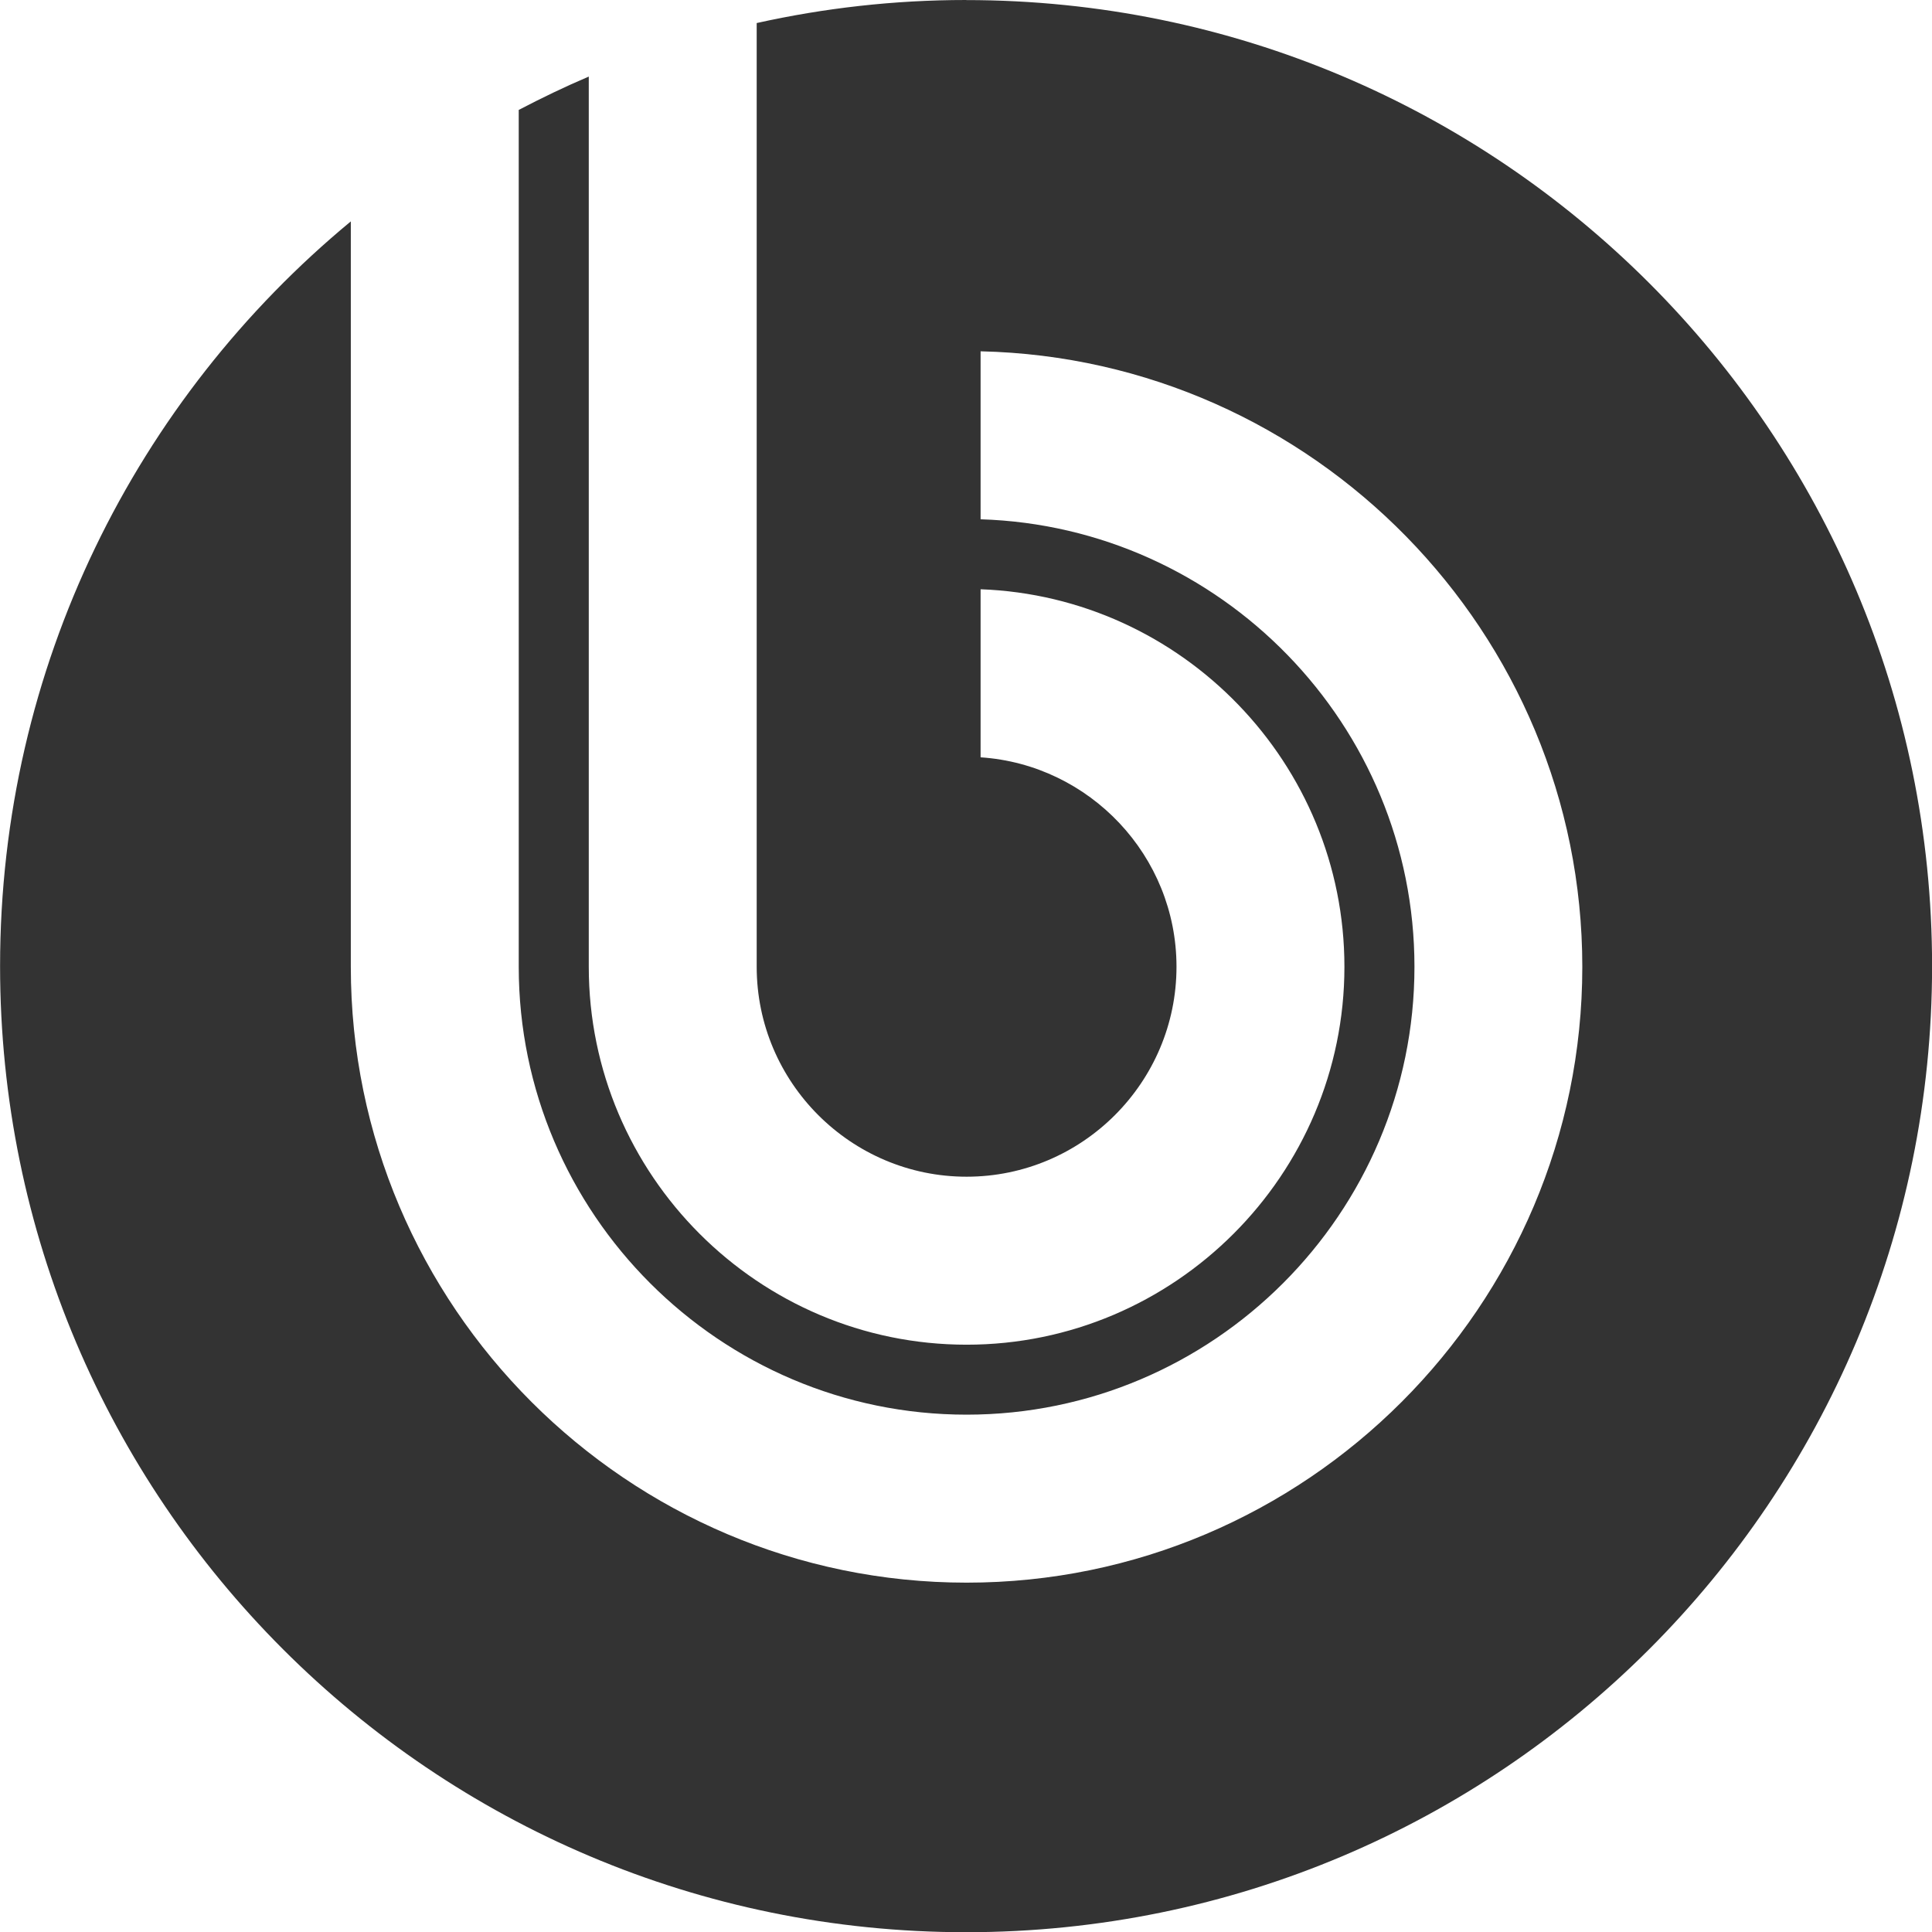 <?xml version="1.0" encoding="UTF-8"?>
<svg width="27.751mm" height="27.752mm" version="1.1" viewBox="0 0 27.751 27.752" xmlns="http://www.w3.org/2000/svg">
<g transform="translate(-40.421 -44.355)" fill="#333">
<path d="m54.297 44.355c-1.033 0-2.039 0.116-3.007 0.331v13.555c0 1.662 1.354 3.016 3.015 3.016 1.661 0 3.015-1.354 3.015-3.016 0-1.593-1.247-2.904-2.814-3.008v-2.414c2.896 0.106 5.226 2.501 5.226 5.423 0 2.989-2.438 5.428-5.427 5.428-2.99-7.9e-5 -5.427-2.438-5.427-5.428v-12.787c-0.343 0.146-0.677 0.307-1.006 0.479l8e-5 12.308c2.64e-4 3.544 2.891 6.433 6.433 6.433 3.543-1.59e-4 6.433-2.889 6.433-6.433 0-3.475-2.781-6.322-6.232-6.428v-2.413c4.779 0.108 8.643 4.038 8.643 8.842 5.3e-5 4.872-3.973 8.845-8.844 8.845-4.872-1.58e-4 -8.845-3.973-8.845-8.845v-10.708c-3.077 2.545-5.038 6.393-5.038 10.697 0 7.664 6.212 13.877 13.875 13.877 7.665 0 13.876-6.213 13.876-13.877 0-7.663-6.211-13.876-13.876-13.876z" fill="#333" fill-rule="evenodd" stroke-width=".265"/>
</g>
</svg>
